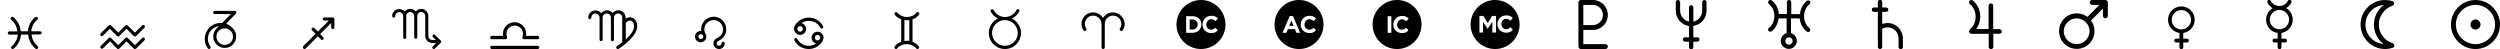 <?xml version="1.0" encoding="utf-8"?>
<!-- Generated by IcoMoon.io -->
<!DOCTYPE svg PUBLIC "-//W3C//DTD SVG 1.1//EN" "http://www.w3.org/Graphics/SVG/1.1/DTD/svg11.dtd">

<svg version="1.1" xmlns="http://www.w3.org/2000/svg" xmlns:xlink="http://www.w3.org/1999/xlink" width="1632" height="32" viewBox="0 0 1632 32">
<defs>
<g id="icon-pesci">
	<path class="path1" d="M25.9 20.4h-5.5c0.3-3 1.7-5.7 4-7.6 0.5-0.4 0.5-1 0.1-1.5-0.4-0.4-1-0.5-1.5-0.1-2.8 2.3-4.5 5.6-4.8 9.2h-4.7c-0.3-3.6-2-6.9-4.8-9.2-0.5-0.4-1.1-0.3-1.5 0.2-0.4 0.4-0.3 1.1 0.1 1.5 2.3 1.9 3.8 4.6 4 7.6h-5.2c-0.6 0-1 0.5-1 1 0 0.6 0.5 1.1 1 1.1h5.5c-0.3 3-1.7 5.7-4 7.6-0.4 0.4-0.5 1-0.1 1.5 0.1 0.2 0.4 0.3 0.7 0.3 0.2 0 0.5-0.1 0.7-0.2 2.8-2.3 4.5-5.6 4.8-9.2h4.7c0.3 3.6 2 6.9 4.8 9.2 0.2 0.2 0.4 0.2 0.7 0.2s0.6-0.1 0.8-0.4c0.4-0.5 0.3-1.1-0.1-1.5-2.3-1.9-3.8-4.6-4-7.6h5.5c0.6 0 1.1-0.5 1.1-1.1s-0.7-1-1.3-1z"></path>
</g>
<g id="icon-acquario">
	<path class="path1" d="M24 23.8c-0.1 0-0.3 0-0.4-0.1-0.2-0.1-0.3-0.2-0.4-0.3l-4.6-4.6-4.7 4.7c-0.4 0.4-1.1 0.4-1.5 0l-4.7-4.7-4.5 4.5c-0.4 0.4-1.1 0.4-1.5 0s-0.4-1.1 0-1.5l5.3-5.2c0.4-0.4 1.1-0.4 1.5 0l4.7 4.7 4.7-4.7c0.4-0.4 1.1-0.4 1.5 0l4.7 4.7 4.7-4.7c0.4-0.4 1.1-0.4 1.5 0s0.4 1.1 0 1.5l-5.4 5.4c-0.3 0.2-0.6 0.3-0.9 0.3z"></path>
	<path class="path2" d="M24 32c-0.1 0-0.3 0-0.4-0.1-0.2-0.1-0.3-0.2-0.4-0.3l-4.6-4.6-4.7 4.7c-0.4 0.4-1.1 0.4-1.5 0l-4.6-4.7-4.5 4.5c-0.4 0.4-1.1 0.4-1.5 0s-0.4-1.1 0-1.5l5.2-5.2c0.4-0.4 1.1-0.4 1.5 0l4.7 4.7 4.7-4.7c0.4-0.4 1.1-0.4 1.5 0l4.7 4.7 4.7-4.7c0.4-0.4 1.1-0.4 1.5 0s0.4 1.1 0 1.5l-5.4 5.4c-0.3 0.2-0.6 0.3-0.9 0.3z"></path>
</g>
<g id="icon-capricorno">
	<path class="path1" d="M24.9 19.6l-0.3-0.4c-1.3-1.8-3.1-3-5-3.7l6.4-6.6c0.4-0.4 0.4-1.1 0-1.5-0.2-0.2-0.5-0.3-0.8-0.3 0 0-0.1 0-0.1 0h-13c-0.6 0-1 0.5-1 1 0 0.6 0.5 1.1 1 1.1h10.6l-5.7 5.8c-2.5-0.2-5 0.4-7.1 2-4.6 3.4-5.7 10-2.2 14.6 0.2 0.3 0.5 0.4 0.8 0.4 0.2 0 0.4-0.1 0.6-0.2 0.5-0.3 0.6-1 0.2-1.5-2.7-3.7-1.9-9 1.8-11.7 1.1-0.8 2.4-1.3 3.8-1.5l-1.5 1.5c-0.1 0.1-0.1 0.2-0.2 0.2-1.2 1.3-2 3.1-2 5 0 4.1 3.4 7.5 7.5 7.5s7.5-3.4 7.5-7.5c0-1.5-0.5-3-1.3-4.2 0 0.1 0 0.1 0 0zM18.7 29.3c-3 0-5.4-2.4-5.4-5.4s2.4-5.4 5.4-5.4 5.4 2.4 5.4 5.4c0 3-2.4 5.4-5.4 5.4z"></path>
</g>
<g id="icon-sagittario">
	<path class="path1" d="M25.2 11.4h-5.5c-0.6 0-1 0.5-1 1s0.5 1 1 1h3l-7.2 7.2-2.3-2.3c-0.4-0.4-1.1-0.4-1.5 0s-0.4 1.1 0 1.5l2.3 2.3-8 8c-0.4 0.4-0.4 1.1 0 1.5 0.2 0.3 0.5 0.4 0.8 0.4s0.5-0.1 0.7-0.3l8-8 2.1 2.1c0.2 0.2 0.5 0.3 0.7 0.3 0.3 0 0.5-0.1 0.7-0.3 0.4-0.4 0.4-1.1 0-1.5l-2-2.1 7.2-7.2v3c0 0.6 0.5 1 1 1 0.6 0 1.1-0.5 1.1-1v-5.6c0-0.5-0.5-1-1.1-1z"></path>
</g>
<g id="icon-scorpione">
	<path class="path1" d="M31.7 26.5l-3.7-3.7c-0.4-0.4-1-0.4-1.4 0s-0.4 1 0 1.4l1.9 1.9h-2.3c-1.4 0-2.6-1.2-2.6-2.6v-12.7c0-0.1 0-0.1 0-0.2s0-0.1 0-0.2c0-2.5-2.1-4.6-4.6-4.6-1.5 0-2.7 0.7-3.6 1.7-0.8-1.1-2.1-1.7-3.6-1.7s-2.8 0.7-3.6 1.7c-0.9-0.9-2.2-1.6-3.6-1.6-2.5 0-4.6 2-4.6 4.6 0 0.5 0.4 1 1 1s1-0.4 1-1c0-1.5 1.2-2.6 2.6-2.6s2.6 1.1 2.6 2.6c0 0.1 0 0.1 0 0.2s0 0.1 0 0.2v13.5c0 0.5 0.4 1 1 1s1-0.4 1-1v-13.6c0-0.1 0-0.1 0-0.2s0-0.1 0-0.2c0-1.4 1.2-2.6 2.6-2.6s2.6 1.2 2.6 2.6c0 0.1 0 0.1 0 0.2s0 0.1 0 0.2v13.5c0 0.5 0.4 1 1 1 0.5 0 1-0.4 1-1v-13.5c0-0.1 0-0.1 0-0.2s0-0.1 0-0.2c0-1.4 1.2-2.6 2.6-2.6s2.6 1.2 2.6 2.6c0 0.1 0 0.1 0 0.2s0 0.1 0 0.2v12.7c0 2.5 2.1 4.6 4.6 4.6h2.5l-2.2 2.2c-0.4 0.4-0.4 1 0 1.4 0.2 0.2 0.5 0.3 0.7 0.3s0.5-0.1 0.7-0.3l3.8-3.8c0.4-0.3 0.4-1 0-1.4z"></path>
</g>
<g id="icon-bilancia">
	<path class="path1" d="M30.9 29.9h-29.8c-0.6 0-1.1 0.5-1.1 1.1 0 0.5 0.5 1 1.1 1h29.9c0.6 0 1.1-0.5 1.1-1.1-0.1-0.5-0.6-1-1.2-1z"></path>
	<path class="path2" d="M1.1 25.6h4.6c0 0 0 0 0 0h4.3c0.3 0 0.7-0.2 0.9-0.5s0.2-0.7 0.1-1c-0.2-0.6-0.4-1.3-0.4-2 0-3 2.4-5.4 5.4-5.4s5.4 2.4 5.4 5.4c0 0.6-0.1 1.3-0.3 1.9 0 0.1-0.1 0.2-0.1 0.4v0.1c0 0.6 0.5 1.1 1.1 1.1h8.8c0.6 0 1.1-0.5 1.1-1.1s-0.5-1.1-1.1-1.1h-7.5c0.1-0.4 0.1-0.9 0.1-1.3 0-4.2-3.4-7.6-7.6-7.6s-7.6 3.4-7.6 7.6c0 0.4 0 0.9 0.1 1.3h-7.3c-0.6 0-1.1 0.5-1.1 1.1s0.5 1.1 1.1 1.1z"></path>
</g>
<g id="icon-vergine">
	<path class="path1" d="M31.9 16c-0.4-2.5-1.7-4.1-3.7-4.6-1.3-0.3-2.6 0-3.8 0.8v-0.3c0-0.1 0-0.1 0-0.2s0-0.1 0-0.2c0-2.6-2.1-4.8-4.8-4.8-1.5 0-2.9 0.7-3.7 1.8-0.9-1.1-2.2-1.8-3.7-1.8s-2.8 0.8-3.7 1.9c-0.9-1.1-2.2-1.8-3.7-1.8-2.7 0-4.8 2.1-4.8 4.7 0 0.6 0.5 1 1 1 0.6 0 1-0.5 1-1 0-1.5 1.2-2.7 2.7-2.7s2.7 1.2 2.7 2.7c0 0.1 0 0.1 0 0.2s0 0.1 0 0.2v14c0 0.6 0.5 1 1 1 0.6 0 1-0.5 1-1v-14c0-0.1 0-0.1 0-0.2s0-0.1 0-0.2c0-1.5 1.2-2.7 2.7-2.7s2.7 1.2 2.7 2.7c0 0.1 0 0.1 0 0.2s0 0.1 0 0.2v14c0 0.6 0.5 1 1 1 0.6 0 1-0.5 1-1v-14c0-0.1 0-0.1 0-0.2s0-0.1 0-0.2c0-1.5 1.2-2.7 2.7-2.7s2.7 1.2 2.7 2.7c0 0.1 0 0.1 0 0.2s0 0.1 0 0.2v15.7c-1.5 1.2-2.8 2.1-3.5 2.5-0.5 0.3-0.6 0.9-0.3 1.4 0.2 0.3 0.5 0.5 0.9 0.5 0.2 0 0.4 0 0.5-0.1 1.3-0.8 4.4-2.9 7-5.6 4-3.8 5.6-7.3 5.1-10.3zM24.5 25.8v-10.7c0 0 0.1-0.1 0.1-0.1 0.8-1.2 2.1-1.8 3.2-1.5 1.1 0.2 1.8 1.3 2.1 2.9 0.5 3-2.4 6.6-5.4 9.4z"></path>
</g>
<g id="icon-leone">
	<path class="path1" d="M20.6 26.9c0.2-0.1 0.4-0.2 0.6-0.3 0.4-0.2 0.8-0.4 1.1-0.6 0.6-0.4 1.1-0.8 1.5-1.2 1-1 1.6-2.2 2-3.4 0.2-0.8 0.3-1.5 0.3-2.3 0-4.5-3.7-8.2-8.2-8.2s-8.2 3.7-8.2 8.2c0 0.4 0 0.8 0.1 1.1-0.1 0-0.2 0-0.4 0-2 0-3.7 1.6-3.7 3.7 0 2 1.6 3.7 3.7 3.7 2 0 3.7-1.6 3.7-3.7 0-0.8-0.3-1.5-0.7-2.1-0.4-0.8-0.6-1.7-0.6-2.6 0-3.4 2.7-6.1 6.1-6.1 3.3 0 6.1 2.7 6.1 6.1 0 0.5-0.1 1.1-0.2 1.7-0.2 0.9-0.7 1.7-1.5 2.5-0.3 0.3-0.7 0.6-1.1 0.9-0.3 0.2-0.6 0.3-0.9 0.5-0.2 0.1-0.4 0.2-0.6 0.3-1.2 0.6-2 1.9-2 3.2 0 2 1.6 3.7 3.7 3.7 2 0 3.7-1.6 3.7-3.7 0-0.6-0.5-1-1-1-0.6 0-1.1 0.5-1.1 1 0 0.9-0.7 1.6-1.6 1.6s-1.6-0.7-1.6-1.6c0-0.7 0.5-1.2 0.8-1.4zM9.5 25.5c-0.9 0-1.6-0.7-1.6-1.6s0.7-1.6 1.6-1.6 1.6 0.7 1.6 1.6c0 0.9-0.7 1.6-1.6 1.6z"></path>
</g>
<g id="icon-cancro">
	<path class="path1" d="M25.2 26.3c0 0 0 0 0 0 0.2-0.5 0.4-1.1 0.4-1.7 0-2.1-1.7-3.9-3.9-3.9-2.1 0-3.9 1.7-3.9 3.9 0 1.8 1.2 3.3 2.9 3.8-1.4 1-3 1.5-4.8 1.5-3.1 0-6-1.7-7.4-4.5-0.3-0.5-1-0.7-1.5-0.4s-0.7 0.9-0.4 1.4c1.8 3.5 5.4 5.6 9.3 5.6 3.8 0 7.2-2 9.1-5.2 0-0.2 0.1-0.3 0.2-0.5 0 0 0 0 0 0zM19.9 24.6c0-1 0.8-1.8 1.8-1.8s1.8 0.8 1.8 1.8c0 0.3-0.1 0.5-0.2 0.7-0.1 0.1-0.1 0.2-0.2 0.3-0.3 0.5-0.9 0.8-1.5 0.8-0.9 0-1.7-0.8-1.7-1.8z"></path>
	<path class="path2" d="M10.3 22.8c2.1 0 3.9-1.7 3.9-3.9 0-1.8-1.2-3.3-2.9-3.8 1.4-1 3-1.5 4.8-1.5 3.1 0 6 1.7 7.4 4.5 0.3 0.5 0.9 0.7 1.4 0.4s0.7-0.9 0.4-1.4c-1.8-3.5-5.4-5.6-9.3-5.6-3.8 0-7.2 2-9.1 5.2-0.1 0.1-0.2 0.3-0.2 0.4 0 0 0 0 0 0s0 0 0 0c-0.2 0.5-0.4 1.1-0.4 1.7 0.2 2.2 1.9 4 4 4zM12.1 18.9c0 1-0.8 1.8-1.8 1.8s-1.8-0.8-1.8-1.8c0-0.3 0.1-0.5 0.2-0.7 0.1-0.1 0.1-0.2 0.2-0.3 0.3-0.5 0.9-0.8 1.5-0.8 0.9 0 1.7 0.8 1.7 1.8z"></path>
</g>
<g id="icon-gemelli">
	<path class="path1" d="M19.7 27.3v-14.7c1.7-0.6 3.2-1.6 4.2-3 0.4-0.5 0.3-1.1-0.2-1.5s-1.1-0.3-1.5 0.2c-1.4 1.8-3.7 2.8-6.2 2.8s-4.8-1.1-6.2-2.8c-0.4-0.5-1-0.5-1.5-0.2-0.5 0.4-0.5 1-0.2 1.5 1.1 1.4 2.5 2.4 4.2 3v14.7c-1.7 0.6-3.2 1.6-4.2 3-0.4 0.5-0.3 1.1 0.2 1.5 0.2 0.1 0.4 0.2 0.6 0.2 0.3 0 0.6-0.1 0.8-0.4 1.4-1.8 3.7-2.8 6.2-2.8s4.8 1.1 6.2 2.8c0.4 0.5 1 0.5 1.5 0.2 0.5-0.4 0.5-1 0.2-1.5-1-1.4-2.5-2.4-4.1-3zM14.4 26.8v-13.7c0.5 0.1 1 0.1 1.6 0.1 0.5 0 1-0.1 1.6-0.1v13.6c-0.5-0.1-1-0.1-1.6-0.1s-1 0.1-1.6 0.2z"></path>
</g>
<g id="icon-toro">
	<path class="path1" d="M20.6 12.1c2-1 3.7-2.6 4.8-4.6 0.3-0.5 0.1-1.1-0.5-1.4-0.5-0.3-1.1-0.1-1.4 0.5-1.4 2.8-4.3 4.5-7.4 4.5s-6-1.7-7.4-4.5c-0.4-0.5-1-0.7-1.5-0.5-0.6 0.3-0.7 0.9-0.5 1.4 1.1 2 2.7 3.6 4.7 4.6-3.5 1.7-5.9 5.3-5.9 9.4 0 5.8 4.7 10.5 10.5 10.5s10.5-4.7 10.5-10.5c0-4.1-2.5-7.7-5.9-9.4zM16 29.9c-4.6 0-8.4-3.8-8.4-8.4s3.8-8.4 8.4-8.4c4.6 0 8.4 3.8 8.4 8.4 0 4.7-3.8 8.4-8.4 8.4z"></path>
</g>
<g id="icon-ariete">
	<path class="path1" d="M22.5 8.1c-2.8 0-5.2 1.5-6.5 3.7-1.3-2.2-3.7-3.7-6.5-3.7-4.1 0-7.5 3.4-7.5 7.5 0 1.5 0.4 3 1.3 4.2 0.2 0.3 0.5 0.5 0.9 0.5 0.2 0 0.4-0.1 0.6-0.2 0.5-0.3 0.6-1 0.3-1.5-0.6-0.9-0.9-1.9-0.9-3 0-3 2.4-5.4 5.4-5.4s5.4 2.4 5.4 5.4c0 0.1 0 0.3 0.1 0.4v15c0 0.6 0.5 1 1 1 0.6 0 1.1-0.5 1.1-1v-15.4c0-3 2.4-5.4 5.4-5.4s5.4 2.4 5.4 5.4c0 1.1-0.3 2.1-0.9 3-0.3 0.5-0.2 1.1 0.3 1.5 0.2 0.1 0.4 0.2 0.6 0.2 0.3 0 0.7-0.2 0.9-0.5 0.8-1.2 1.3-2.7 1.3-4.2-0.2-4.1-3.6-7.5-7.7-7.5z"></path>
</g>
<g id="icon-dc">
	<path class="path1" d="M16 0c-8.8 0-16 7.2-16 16s7.2 16 16 16c8.8 0 16-7.2 16-16s-7.2-16-16-16zM16.267 16c0 0.8-0.178 1.511-0.444 2.133s-0.711 1.244-1.156 1.689c-0.533 0.533-1.156 0.889-1.867 1.156s-1.511 0.444-2.311 0.444h-4.178v-10.844h4.267c0.889 0 1.6 0.089 2.311 0.444 0.711 0.267 1.333 0.622 1.867 1.156 0.533 0.444 0.889 1.067 1.156 1.689s0.356 1.333 0.356 2.133v0zM26.133 20.533c-0.267 0.267-0.622 0.444-0.978 0.622s-0.711 0.267-1.156 0.356c-0.444 0.089-0.889 0.089-1.422 0.089-0.8 0-1.511-0.178-2.222-0.444s-1.244-0.711-1.778-1.156c-0.533-0.533-0.889-1.067-1.156-1.778s-0.444-1.422-0.444-2.222v0c0-0.8 0.178-1.511 0.444-2.222s0.711-1.244 1.156-1.778c0.533-0.533 1.067-0.889 1.778-1.244 0.711-0.267 1.422-0.444 2.311-0.444 0.533 0 0.978 0 1.422 0.089s0.8 0.178 1.156 0.356c0.356 0.178 0.622 0.356 0.978 0.533 0.267 0.178 0.533 0.444 0.8 0.711l-1.511 1.778c-0.444-0.356-0.889-0.711-1.333-0.889s-0.889-0.356-1.511-0.356c-0.444 0-0.889 0.089-1.244 0.267s-0.711 0.444-0.978 0.711c-0.267 0.267-0.533 0.622-0.622 1.067-0.267 0.533-0.356 0.978-0.356 1.422v0c0 0.444 0.089 0.889 0.267 1.333s0.356 0.8 0.622 1.067c0.267 0.267 0.622 0.533 0.978 0.711s0.8 0.267 1.244 0.267c0.622 0 1.156-0.089 1.6-0.356s0.889-0.533 1.244-0.889l1.511 1.511c-0.178 0.356-0.444 0.622-0.8 0.889z"></path>
	<path class="path2" d="M12.889 13.689c-0.267-0.267-0.622-0.533-1.067-0.711s-0.889-0.267-1.333-0.267h-1.867v6.578h1.867c0.533 0 0.889-0.089 1.333-0.267s0.711-0.356 1.067-0.711c0.267-0.267 0.533-0.622 0.711-1.067 0.178-0.356 0.267-0.8 0.267-1.333v0c0-0.444-0.089-0.889-0.267-1.333-0.178-0.267-0.444-0.622-0.711-0.889z"></path>
</g>
<g id="icon-ac">
	<path class="path1" d="M9.6 16.889h2.844l-1.422-3.467z"></path>
	<path class="path2" d="M16 0c-8.8 0-16 7.2-16 16s7.2 16 16 16c8.8 0 16-7.2 16-16s-7.2-16-16-16zM14.311 21.422l-0.978-2.4h-4.622l-0.978 2.4h-2.489l4.622-10.933h2.222l4.622 10.933h-2.4zM26.222 20.533c-0.267 0.267-0.622 0.444-0.978 0.622s-0.711 0.267-1.156 0.356c-0.444 0.089-0.889 0.089-1.422 0.089-0.8 0-1.511-0.178-2.222-0.444s-1.244-0.711-1.778-1.156c-0.533-0.533-0.889-1.067-1.156-1.778s-0.444-1.422-0.444-2.222v0c0-0.8 0.178-1.511 0.444-2.222s0.711-1.244 1.156-1.778c0.533-0.533 1.067-0.889 1.778-1.244 0.711-0.267 1.422-0.444 2.311-0.444 0.533 0 0.978 0 1.422 0.089s0.8 0.178 1.156 0.356c0.356 0.178 0.622 0.356 0.978 0.533 0.267 0.178 0.533 0.444 0.8 0.711l-1.511 1.778c-0.444-0.356-0.889-0.711-1.333-0.889s-0.978-0.356-1.511-0.356c-0.444 0-0.889 0.089-1.244 0.267s-0.711 0.444-0.978 0.711c-0.267 0.356-0.533 0.711-0.622 1.067-0.267 0.533-0.356 0.978-0.356 1.422v0c0 0.444 0.089 0.889 0.267 1.333s0.356 0.8 0.622 1.067c0.267 0.267 0.622 0.533 0.978 0.711s0.8 0.267 1.244 0.267c0.622 0 1.156-0.089 1.6-0.356s0.889-0.533 1.244-0.889l1.511 1.511c-0.178 0.356-0.533 0.622-0.8 0.889z"></path>
</g>
<g id="icon-ic">
	<path class="path1" d="M16 0c-8.8 0-16 7.2-16 16s7.2 16 16 16c8.8 0 16-7.2 16-16s-7.2-16-16-16zM12.267 21.422h-2.4v-10.844h2.4v10.844zM22.667 20.533c-0.267 0.267-0.622 0.444-0.978 0.622s-0.711 0.267-1.156 0.356c-0.444 0.089-0.889 0.089-1.422 0.089-0.8 0-1.511-0.178-2.222-0.444s-1.244-0.711-1.778-1.156c-0.533-0.533-0.889-1.067-1.156-1.778s-0.444-1.422-0.444-2.222v0c0-0.8 0.178-1.511 0.444-2.133 0.267-0.711 0.711-1.244 1.156-1.778 0.533-0.533 1.067-0.889 1.778-1.244 0.711-0.267 1.422-0.444 2.311-0.444 0.533 0 0.978 0 1.422 0.089s0.8 0.178 1.156 0.356c0.356 0.178 0.622 0.356 0.978 0.533 0.267 0.178 0.533 0.444 0.8 0.711l-1.511 1.778c-0.444-0.356-0.889-0.711-1.333-0.889s-0.978-0.356-1.511-0.356c-0.444 0-0.889 0.089-1.244 0.267s-0.711 0.444-0.978 0.711c-0.267 0.267-0.533 0.711-0.622 1.067-0.267 0.444-0.356 0.889-0.356 1.333v0c0 0.444 0.089 0.889 0.267 1.333s0.356 0.8 0.622 1.067c0.267 0.267 0.622 0.533 0.978 0.711s0.8 0.267 1.244 0.267c0.622 0 1.156-0.089 1.6-0.356s0.889-0.533 1.244-0.889l1.511 1.511c-0.178 0.356-0.444 0.622-0.8 0.889z"></path>
</g>
<g id="icon-mc">
	<path class="path1" d="M16 0c-8.8 0-16 7.2-16 16s7.2 16 16 16c8.8 0 16-7.2 16-16s-7.2-16-16-16zM16.622 21.244h-2.4v-7.111l-3.022 4.622h-0.089l-3.022-4.533v7.022h-2.311v-10.844h2.578l2.844 4.622 2.844-4.622h2.578v10.844zM26.667 20.267c-0.267 0.267-0.622 0.444-0.978 0.622s-0.711 0.267-1.156 0.356-0.889 0.089-1.422 0.089c-0.8 0-1.511-0.178-2.222-0.444s-1.244-0.711-1.778-1.156c-0.533-0.533-0.889-1.067-1.156-1.778s-0.444-1.422-0.444-2.222v0c0-0.8 0.178-1.511 0.444-2.222s0.711-1.244 1.156-1.778c0.533-0.533 1.067-0.889 1.778-1.244 0.711-0.267 1.422-0.444 2.311-0.444 0.533 0 0.978 0.089 1.422 0.089 0.444 0.089 0.8 0.178 1.156 0.356s0.622 0.356 0.978 0.533c0.267 0.178 0.533 0.444 0.8 0.711l-1.511 1.778c-0.444-0.356-0.889-0.711-1.333-0.889s-0.978-0.356-1.511-0.356c-0.444 0-0.889 0.089-1.244 0.267s-0.711 0.444-0.978 0.711c-0.267 0.356-0.533 0.711-0.622 1.067-0.178 0.444-0.267 0.889-0.267 1.333v0c0 0.444 0.089 0.889 0.267 1.333s0.356 0.8 0.622 1.067c0.267 0.267 0.622 0.533 0.978 0.711s0.8 0.267 1.244 0.267c0.622 0 1.156-0.089 1.6-0.356s0.889-0.533 1.244-0.889l1.511 1.511c-0.267 0.533-0.622 0.8-0.889 0.978z"></path>
</g>
<g id="icon-plutone">
	<path class="path1" d="M24 28.8h-14.4v-9.244h6.222c5.422 0 9.778-4.356 9.778-9.778s-4.356-9.778-9.778-9.778h-7.822c-0.889 0-1.6 0.711-1.6 1.6v28.8c0 0.889 0.711 1.6 1.6 1.6h16c0.889 0 1.6-0.711 1.6-1.6s-0.711-1.6-1.6-1.6zM9.6 3.2h6.222c3.644 0 6.578 2.933 6.578 6.578s-2.933 6.578-6.578 6.578h-6.222v-13.156z"></path>
</g>
<g id="icon-nettuno">
	<path class="path1" d="M24.622 0c-0.8 0-1.422 0.622-1.422 1.422v5.6c0 3.467-2.489 6.4-5.778 7.111v-9.333c0-0.8-0.622-1.422-1.422-1.422s-1.422 0.622-1.422 1.422v9.244c-3.289-0.622-5.778-3.556-5.778-7.111v-5.511c0-0.8-0.622-1.422-1.422-1.422s-1.422 0.622-1.422 1.422v5.6c0 5.067 3.733 9.244 8.622 9.956v7.378h-2.578c-0.8 0-1.422 0.622-1.422 1.422s0.622 1.422 1.422 1.422h2.578v3.556c0 0.8 0.622 1.422 1.422 1.422s1.422-0.622 1.422-1.422v-3.556h2.578c0.8 0 1.422-0.622 1.422-1.422s-0.622-1.422-1.422-1.422h-2.578v-7.467c4.889-0.711 8.622-4.889 8.622-9.956v-5.511c0-0.8-0.622-1.422-1.422-1.422z"></path>
</g>
<g id="icon-urano">
	<path class="path1" d="M29.244 18.4c-2.222-1.778-3.556-4.711-3.556-7.822 0-3.2 1.333-6.133 3.556-7.822 0.622-0.444 0.711-1.333 0.267-1.956s-1.333-0.711-1.956-0.267c-2.578 2.044-4.267 5.244-4.533 8.711h-5.689v-7.822c0-0.8-0.622-1.422-1.422-1.422s-1.422 0.622-1.422 1.422v7.733h-5.244c-0.267-3.556-1.956-6.844-4.622-8.889-0.711-0.444-1.6-0.356-2.044 0.267-0.533 0.622-0.444 1.511 0.178 2.044 2.222 1.778 3.556 4.711 3.556 7.822 0 3.2-1.333 6.133-3.556 7.822-0.622 0.444-0.711 1.422-0.267 1.956 0.267 0.356 0.711 0.533 1.156 0.533 0.267 0 0.622-0.089 0.889-0.267 2.489-1.956 4.178-5.067 4.533-8.444h5.244v9.6c-2.222 0.622-3.822 2.667-3.822 5.067 0 2.933 2.4 5.244 5.244 5.244 2.933 0 5.244-2.4 5.244-5.244 0-2.4-1.6-4.444-3.822-5.067v-9.6h5.689c0.356 3.467 2.044 6.578 4.622 8.622 0.267 0.178 0.533 0.267 0.889 0.267 0.444 0 0.8-0.178 1.156-0.533 0.444-0.533 0.267-1.422-0.267-1.956zM18.222 26.756c0 1.333-1.067 2.4-2.4 2.4s-2.4-1.067-2.4-2.4c0-1.333 1.067-2.4 2.4-2.4s2.4 1.067 2.4 2.4z"></path>
</g>
<g id="icon-saturno">
	<path class="path1" d="M16.178 15.022c-1.244 0-2.4 0.267-3.467 0.622v-7.911h2.578c0.8 0 1.422-0.622 1.422-1.422s-0.622-1.422-1.422-1.422h-2.578v-3.556c0-0.8-0.622-1.422-1.422-1.422s-1.422 0.622-1.422 1.422v3.556h-2.578c-0.8 0-1.422 0.622-1.422 1.422s0.622 1.422 1.422 1.422h2.578v22.844c0 0.8 0.622 1.422 1.422 1.422s1.422-0.622 1.422-1.422v-11.822c1.067-0.622 2.222-0.889 3.467-0.889 4 0 7.2 3.2 7.2 7.2v5.6c0 0.8 0.622 1.422 1.422 1.422s1.422-0.622 1.422-1.422v-5.6c-0.089-5.6-4.533-10.044-10.044-10.044z"></path>
</g>
<g id="icon-giove">
	<path class="path1" d="M25.156 19.022h-4v-15.289c0-0.8-0.711-1.511-1.511-1.511s-1.511 0.622-1.511 1.511v15.2h-8c1.6-2.222 2.578-5.067 2.578-8.089 0-4.178-1.867-8.178-4.889-10.578-0.711-0.444-1.6-0.356-2.133 0.267-0.533 0.711-0.356 1.6 0.267 2.133 2.311 1.867 3.733 4.889 3.733 8.267 0 3.289-1.422 6.4-3.733 8.267-0.356 0.267-0.533 0.711-0.533 1.156 0 0.089 0 0.089 0 0.178 0 0.8 0.711 1.511 1.511 1.511h11.289v8.533c0 0.8 0.622 1.511 1.511 1.511 0.8 0 1.511-0.711 1.511-1.511v-8.533h4c0.8 0 1.511-0.622 1.511-1.511-0.178-0.889-0.8-1.511-1.6-1.511z"></path>
</g>
<g id="icon-marte">
	<path class="path1" d="M30.311 0h-8.533c-0.889 0-1.6 0.711-1.6 1.6s0.711 1.6 1.6 1.6h4.711l-7.822 7.822c-2.044-1.511-4.444-2.311-6.933-2.311-3.111 0-6.044 1.244-8.178 3.378-4.533 4.533-4.533 11.911 0 16.444 2.222 2.222 5.156 3.378 8.178 3.378s6.044-1.244 8.178-3.378c2.222-2.222 3.378-5.156 3.378-8.178 0-2.578-0.8-4.978-2.311-6.933l7.822-7.822v4.711c0 0.889 0.711 1.6 1.6 1.6s1.6-0.711 1.6-1.6v-8.711c0-0.889-0.711-1.6-1.689-1.6zM17.6 26.311c-1.6 1.6-3.644 2.489-5.956 2.489s-4.356-0.889-5.956-2.489c-3.289-3.289-3.289-8.533 0-11.822 1.6-1.6 3.644-2.489 5.956-2.489s4.356 0.889 5.956 2.489c1.6 1.6 2.489 3.644 2.489 5.867-0.089 2.222-0.978 4.356-2.489 5.956z"></path>
</g>
<g id="icon-venere">
	<path class="path1" d="M24.711 12.889c0-4.8-3.911-8.711-8.711-8.711s-8.711 3.911-8.711 8.711c0 4.356 3.289 8 7.467 8.622v3.733h-2.133c-0.711 0-1.244 0.533-1.244 1.244s0.533 1.244 1.244 1.244h2.133v3.111c0 0.711 0.533 1.244 1.244 1.244s1.244-0.533 1.244-1.244v-3.111h2.4c0.711 0 1.244-0.533 1.244-1.244s-0.533-1.244-1.244-1.244h-2.4v-3.733c4.178-0.622 7.467-4.267 7.467-8.622zM9.689 12.889c0-3.467 2.844-6.311 6.311-6.311s6.311 2.844 6.311 6.311c0 3.467-2.844 6.311-6.311 6.311s-6.311-2.844-6.311-6.311z"></path>
</g>
<g id="icon-mercurio">
	<path class="path1" d="M24.711 12.8c0-3.2-1.689-5.956-4.267-7.556 1.422-0.8 2.578-2.044 3.289-3.556 0.356-0.622 0.089-1.333-0.533-1.689s-1.333-0.089-1.689 0.533c-1.067 2.133-3.2 3.378-5.6 3.378s-4.533-1.333-5.6-3.378c-0.356-0.622-1.067-0.8-1.689-0.533-0.444 0.444-0.711 1.244-0.356 1.867 0.8 1.511 1.956 2.667 3.289 3.467-2.578 1.511-4.267 4.356-4.267 7.556 0 4.444 3.289 8.089 7.556 8.622v3.733h-2.133c-0.711 0-1.244 0.533-1.244 1.244s0.533 1.244 1.244 1.244h2.133v3.111c0 0.711 0.533 1.244 1.244 1.244s1.244-0.533 1.244-1.244v-3.111h2.4c0.711 0 1.244-0.533 1.244-1.244s-0.533-1.244-1.244-1.244h-2.4v-3.733c4.178-0.622 7.378-4.267 7.378-8.711zM9.689 12.8c0-3.467 2.844-6.311 6.311-6.311s6.311 2.844 6.311 6.311-2.844 6.311-6.311 6.311c-3.467 0-6.311-2.844-6.311-6.311z"></path>
</g>
<g id="icon-luna">
	<path class="path1" d="M25.867 28.178c-5.333-1.689-8.978-6.578-8.978-12.178 0-5.422 3.644-10.489 8.889-12.267 0.622-0.178 1.156-0.889 1.067-1.511 0-0.711-0.444-1.333-1.156-1.511-1.511-0.444-3.111-0.711-4.711-0.711-8.8 0-16 7.2-16 16s7.2 16 16 16c1.689 0 3.289-0.267 4.889-0.8 0.711-0.178 1.156-0.8 1.156-1.511s-0.444-1.333-1.156-1.511zM8.178 16c0-6.756 5.244-12.267 11.822-12.711-3.911 3.022-6.311 7.733-6.311 12.711 0 5.156 2.4 9.778 6.311 12.711-6.578-0.444-11.822-5.956-11.822-12.711z"></path>
</g>
<g id="icon-sole">
	<path class="path1" d="M16 0c-8.8 0-16 7.2-16 16s7.2 16 16 16c8.8 0 16-7.2 16-16s-7.2-16-16-16zM16 28.8c-7.022 0-12.8-5.689-12.8-12.8s5.778-12.8 12.8-12.8c7.022 0 12.8 5.689 12.8 12.8s-5.778 12.8-12.8 12.8z"></path>
	<path class="path2" d="M19.289 16c0 1.816-1.473 3.289-3.289 3.289s-3.289-1.473-3.289-3.289c0-1.816 1.473-3.289 3.289-3.289s3.289 1.473 3.289 3.289z"></path>
</g>
</defs>

<g fill="#000000">
	<use xlink:href="#icon-pesci" transform="translate(0 0)"></use>
	<use xlink:href="#icon-acquario" transform="translate(64 0)"></use>
	<use xlink:href="#icon-capricorno" transform="translate(128 0)"></use>
	<use xlink:href="#icon-sagittario" transform="translate(192 0)"></use>
	<use xlink:href="#icon-scorpione" transform="translate(256 0)"></use>
	<use xlink:href="#icon-bilancia" transform="translate(320 0)"></use>
	<use xlink:href="#icon-vergine" transform="translate(384 0)"></use>
	<use xlink:href="#icon-leone" transform="translate(448 0)"></use>
	<use xlink:href="#icon-cancro" transform="translate(512 0)"></use>
	<use xlink:href="#icon-gemelli" transform="translate(576 0)"></use>
	<use xlink:href="#icon-toro" transform="translate(640 0)"></use>
	<use xlink:href="#icon-ariete" transform="translate(704 0)"></use>
	<use xlink:href="#icon-dc" transform="translate(768 0)"></use>
	<use xlink:href="#icon-ac" transform="translate(832 0)"></use>
	<use xlink:href="#icon-ic" transform="translate(896 0)"></use>
	<use xlink:href="#icon-mc" transform="translate(960 0)"></use>
	<use xlink:href="#icon-plutone" transform="translate(1024 0)"></use>
	<use xlink:href="#icon-nettuno" transform="translate(1088 0)"></use>
	<use xlink:href="#icon-urano" transform="translate(1152 0)"></use>
	<use xlink:href="#icon-saturno" transform="translate(1216 0)"></use>
	<use xlink:href="#icon-giove" transform="translate(1280 0)"></use>
	<use xlink:href="#icon-marte" transform="translate(1344 0)"></use>
	<use xlink:href="#icon-venere" transform="translate(1408 0)"></use>
	<use xlink:href="#icon-mercurio" transform="translate(1472 0)"></use>
	<use xlink:href="#icon-luna" transform="translate(1536 0)"></use>
	<use xlink:href="#icon-sole" transform="translate(1600 0)"></use>
</g>

</svg>
